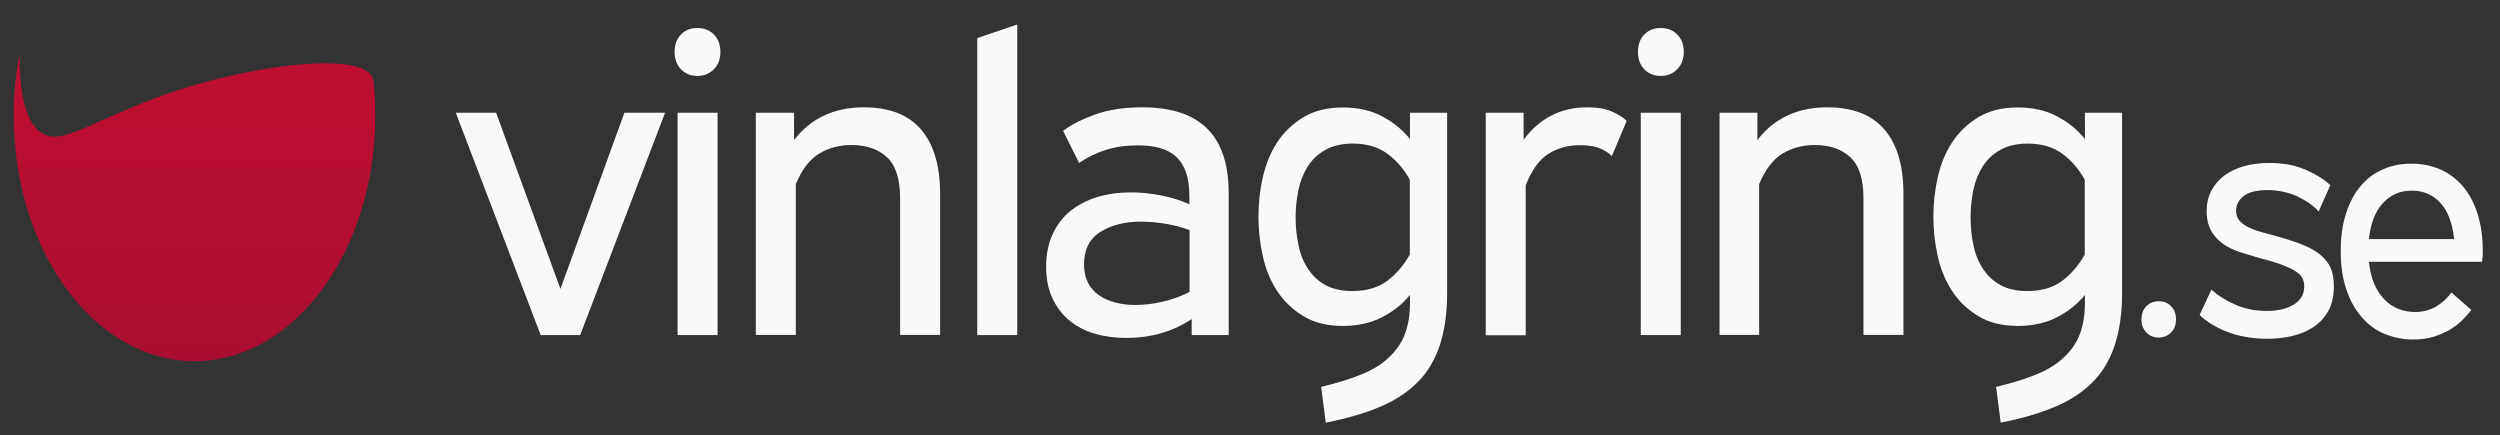<?xml version="1.0" encoding="utf-8"?>
<!-- Generator: Adobe Illustrator 25.2.1, SVG Export Plug-In . SVG Version: 6.00 Build 0)  -->
<svg version="1.1" id="Layer_1" xmlns="http://www.w3.org/2000/svg" xmlns:xlink="http://www.w3.org/1999/xlink" x="0px" y="0px"
	 viewBox="0 0 1419 247" style="enable-background:new 0 0 1419 247;" xml:space="preserve">
<rect x="0" y="0" width="1419" height="247" fill="#333333" stroke="none"/>
<style type="text/css">
	.st0{fill:#F9F9F9;}
	.st1{clip-path:url(#SVGID_2_);fill:url(#SVGID_3_);}
</style>
<g>
	<path class="st0" d="M281.6,64l36.5,100l36.3-100h23.1l-48.2,126.2h-22.4L258.7,64H281.6z"/>
	<path class="st0" d="M395.8,15.9c3.8,0,7,1.2,9.4,3.7c2.5,2.5,3.7,5.8,3.7,9.9c0,4-1.2,7.2-3.7,9.8c-2.5,2.5-5.6,3.8-9.4,3.8
		c-3.8,0-6.9-1.3-9.3-3.8c-2.4-2.5-3.6-5.8-3.6-9.8c0-4.1,1.2-7.4,3.6-9.9C388.9,17.1,392,15.9,395.8,15.9z M407.3,64v126.2h-22.7
		V64H407.3z"/>
	<path class="st0" d="M450.7,64v15.5c9.5-12.4,22.8-18.6,39.8-18.6c6.4,0,12.2,0.9,17.5,2.7c5.3,1.8,9.9,4.7,13.7,8.7
		c3.8,4,6.8,9.1,8.8,15.4c2.1,6.3,3.1,13.8,3.1,22.5v79.9h-22.7v-77.5c0-11-2.5-18.8-7.5-23.4c-5-4.6-11.7-6.9-20.2-6.9
		c-6.7,0-12.7,1.6-18.1,4.8c-5.4,3.2-9.9,9-13.4,17.4v85.6h-22.7V64H450.7z"/>
	<path class="st0" d="M577.4,13.9v176.3h-22.7V21.6L577.4,13.9z"/>
	<path class="st0" d="M603.4,74.3c4.6-3.5,10.7-6.6,18.1-9.3c7.5-2.7,16.5-4.1,27-4.1c7.2,0,13.7,0.8,19.7,2.5
		c6,1.7,11.1,4.4,15.5,8.2c4.4,3.8,7.8,8.9,10.1,15.1c2.4,6.3,3.6,14,3.6,23.3v80.2h-21v-9.1c-10.8,7.2-23.2,10.7-37.2,10.7
		c-6.4,0-12.3-0.8-17.8-2.4c-5.5-1.6-10.3-4.1-14.3-7.4c-4.1-3.3-7.3-7.6-9.7-12.6c-2.4-5.1-3.6-11.1-3.6-18.1
		c0-6.8,1.2-12.9,3.6-18.2c2.4-5.3,5.7-9.7,10-13.2c4.3-3.5,9.4-6.2,15.3-8c5.9-1.8,12.3-2.7,19.3-2.7c5.6,0,11.2,0.6,16.9,1.7
		c5.7,1.1,11.1,2.8,16.2,5v-4.3c0-5.6-0.7-10.2-2-14c-1.4-3.7-3.3-6.7-5.8-8.9c-2.5-2.2-5.6-3.8-9.3-4.8c-3.7-1-7.7-1.4-12.2-1.4
		c-6.7,0-12.8,0.9-18.2,2.6c-5.5,1.8-10.5,4.2-15.1,7.4L603.4,74.3z M644.2,173.1c5.1,0,10.4-0.6,15.9-1.9
		c5.5-1.3,10.5-3.1,15.1-5.5v-35.1c-4.3-1.6-8.9-2.8-13.7-3.6c-4.9-0.8-9.5-1.2-14-1.2c-9.1,0-16.7,2-22.9,5.8
		c-6.2,3.9-9.3,10.1-9.3,18.5c0,4.1,0.8,7.6,2.3,10.5c1.5,2.9,3.6,5.2,6.2,7c2.6,1.8,5.7,3.2,9.2,4.1
		C636.5,172.6,640.2,173.1,644.2,173.1z"/>
	<path class="st0" d="M821.4,64v102.1c0,11.5-1.4,21.3-4.1,29.6c-2.7,8.3-6.8,15.3-12.4,21c-5.6,5.7-12.7,10.4-21.3,14.1
		c-8.7,3.7-19,6.7-31.1,9.1l-2.6-20.3c8.7-2.1,16.3-4.4,22.7-7c6.4-2.6,11.6-5.8,15.7-9.7c4.1-3.8,7.2-8.2,9.1-13.2
		s2.9-10.9,2.9-17.8v-4.5c-4.1,5.1-9.4,9.3-15.7,12.6c-6.4,3.3-13.8,5-22.4,5c-8.7,0-16.2-1.8-22.3-5.5c-6.1-3.7-11.1-8.4-14.9-14.2
		c-3.8-5.8-6.6-12.4-8.2-19.8c-1.7-7.4-2.5-14.9-2.5-22.5s0.8-15.1,2.5-22.5s4.4-14,8.2-19.8c3.8-5.8,8.8-10.5,14.9-14.2
		c6.1-3.7,13.6-5.5,22.3-5.5c8.6,0,16.1,1.7,22.4,5.1c6.4,3.4,11.6,7.7,15.7,12.8V64H821.4z M767.5,165.2c8.1,0,14.7-1.9,19.9-5.8
		c5.2-3.9,9.4-8.9,12.8-14.9V102c-3.3-6-7.6-11-12.8-14.8c-5.2-3.8-11.7-5.7-19.7-5.7c-6,0-11.1,1.2-15.3,3.5
		c-4.1,2.3-7.5,5.4-10,9.3c-2.5,3.9-4.3,8.3-5.4,13.4c-1,5-1.6,10.2-1.6,15.6c0,5.4,0.5,10.7,1.6,15.7c1,5.1,2.8,9.6,5.4,13.5
		c2.5,3.9,5.8,7,9.9,9.3C756.4,164,761.5,165.2,767.5,165.2z"/>
	<path class="st0" d="M914.9,88.6c-2.2-2.2-4.9-3.8-7.9-4.8c-3-1-6.4-1.4-10.3-1.4c-6.5,0-12.4,1.6-17.5,4.7
		c-5.2,3.1-9.6,9.1-13.2,18v85.2h-22.7V64h21.5v15.3c9.1-12.2,21.1-18.4,36.3-18.4c5.6,0,10.1,0.8,13.6,2.3c3.5,1.5,6.4,3.3,8.6,5.4
		L914.9,88.6z"/>
	<path class="st0" d="M942.6,15.9c3.8,0,7,1.2,9.4,3.7c2.5,2.5,3.7,5.8,3.7,9.9c0,4-1.2,7.2-3.7,9.8c-2.5,2.5-5.6,3.8-9.4,3.8
		c-3.8,0-6.9-1.3-9.3-3.8c-2.4-2.5-3.6-5.8-3.6-9.8c0-4.1,1.2-7.4,3.6-9.9C935.7,17.1,938.8,15.9,942.6,15.9z M954,64v126.2h-22.7
		V64H954z"/>
	<path class="st0" d="M997.5,64v15.5c9.5-12.4,22.8-18.6,39.8-18.6c6.4,0,12.2,0.9,17.5,2.7c5.3,1.8,9.9,4.7,13.7,8.7
		c3.8,4,6.8,9.1,8.8,15.4c2.1,6.3,3.1,13.8,3.1,22.5v79.9h-22.7v-77.5c0-11-2.5-18.8-7.5-23.4c-5-4.6-11.7-6.9-20.2-6.9
		c-6.7,0-12.7,1.6-18.1,4.8c-5.4,3.2-9.9,9-13.4,17.4v85.6H976V64H997.5z"/>
	<path class="st0" d="M1204.5,64v102.1c0,11.5-1.4,21.3-4.1,29.6c-2.7,8.3-6.8,15.3-12.4,21c-5.6,5.7-12.7,10.4-21.3,14.1
		c-8.7,3.7-19,6.7-31.1,9.1l-2.6-20.3c8.7-2.1,16.3-4.4,22.7-7c6.4-2.6,11.6-5.8,15.7-9.7c4.1-3.8,7.2-8.2,9.1-13.2
		c1.9-5,2.9-10.9,2.9-17.8v-4.5c-4.1,5.1-9.4,9.3-15.7,12.6c-6.4,3.3-13.8,5-22.4,5c-8.7,0-16.2-1.8-22.3-5.5
		c-6.1-3.7-11.1-8.4-14.9-14.2c-3.8-5.8-6.6-12.4-8.2-19.8c-1.7-7.4-2.5-14.9-2.5-22.5s0.8-15.1,2.5-22.5c1.7-7.4,4.4-14,8.2-19.8
		c3.8-5.8,8.8-10.5,14.9-14.2c6.1-3.7,13.6-5.5,22.3-5.5c8.6,0,16.1,1.7,22.4,5.1c6.4,3.4,11.6,7.7,15.7,12.8V64H1204.5z
		 M1150.6,165.2c8.1,0,14.7-1.9,19.9-5.8c5.2-3.9,9.4-8.9,12.8-14.9V102c-3.3-6-7.6-11-12.8-14.8c-5.2-3.8-11.7-5.7-19.7-5.7
		c-6,0-11.1,1.2-15.3,3.5c-4.1,2.3-7.5,5.4-10,9.3c-2.5,3.9-4.3,8.3-5.4,13.4c-1,5-1.6,10.2-1.6,15.6c0,5.4,0.5,10.7,1.6,15.7
		c1,5.1,2.8,9.6,5.4,13.5c2.5,3.9,5.8,7,9.9,9.3C1139.5,164,1144.6,165.2,1150.6,165.2z"/>
	<path class="st0" d="M1225.2,171c2.9,0,5.2,0.9,7.1,2.8c1.9,1.9,2.8,4.4,2.8,7.5c0,3-0.9,5.5-2.8,7.4c-1.9,1.9-4.2,2.9-7.1,2.9
		c-2.8,0-5.1-1-6.9-2.9c-1.9-1.9-2.8-4.4-2.8-7.4c0-3.1,0.9-5.6,2.8-7.5C1220.2,171.9,1222.5,171,1225.2,171z"/>
	<path class="st0" d="M1316.1,120c-3.1-3.4-7.2-6.2-12.3-8.6c-5.1-2.3-10.7-3.5-16.8-3.5c-6.1,0-10.6,1.1-13.5,3.4
		c-2.9,2.3-4.3,5-4.3,8.3c0,2.4,0.7,4.4,2.2,5.9c1.4,1.6,3.4,2.9,5.9,4c2.2,1,4.6,1.8,7.3,2.5s5.5,1.5,8.4,2.3
		c2.9,0.8,5.8,1.7,8.8,2.7c3,1,5.8,2.1,8.5,3.4c4.9,2.4,8.5,5.3,10.9,8.7s3.5,7.9,3.5,13.4c0,5.6-1.1,10.3-3.2,14.1
		c-2.2,3.8-5,6.8-8.6,9.2c-3.6,2.3-7.7,4-12.2,5c-4.6,1-9.2,1.5-13.9,1.5c-4.3,0-8.4-0.4-12.3-1.1c-3.9-0.7-7.5-1.7-10.7-3
		c-3.2-1.3-6.2-2.7-8.7-4.3c-2.6-1.6-4.8-3.3-6.6-5.1l6.7-14.4c3.5,3.2,8,6.1,13.5,8.5c5.5,2.4,11.5,3.6,18,3.6
		c6.1,0,11.2-1.2,15.2-3.6c4-2.4,6-5.9,6-10.4c0-2.6-0.8-4.8-2.4-6.5c-1.6-1.7-4.2-3.2-7.8-4.7c-2.5-1.1-5.2-2-8.1-2.9
		c-2.9-0.8-5.7-1.6-8.6-2.4c-2.8-0.8-5.5-1.6-8.1-2.4c-2.6-0.8-4.9-1.7-6.9-2.7c-4.1-2-7.4-4.7-9.8-8.1c-2.5-3.4-3.7-7.7-3.7-13
		c0-4.3,0.9-8.2,2.7-11.6c1.8-3.4,4.3-6.3,7.4-8.6c3.1-2.3,6.9-4.1,11.2-5.3c4.4-1.2,9.1-1.8,14.1-1.8c8.2,0,15.2,1.3,21.1,4
		c5.9,2.6,10.4,5.5,13.7,8.6L1316.1,120z"/>
	<path class="st0" d="M1344.6,148.5c0.5,4.9,1.5,9.2,3.1,12.8c1.6,3.6,3.5,6.6,5.9,8.9c2.3,2.3,5,4.1,7.9,5.2c2.9,1.1,6,1.7,9.1,1.7
		c4.7,0,8.8-1.1,12.3-3.2c3.5-2.2,6.4-4.8,8.5-7.9l11.3,9.9c-1.3,1.8-3,3.7-5,5.7c-2,2-4.3,3.8-7,5.4c-2.7,1.6-5.8,3-9.3,4.1
		c-3.5,1.1-7.4,1.6-11.7,1.6c-5.6,0-11-1.1-16-3.1s-9.4-5.2-13.1-9.5c-3.7-4.2-6.7-9.4-8.8-15.8c-2.2-6.3-3.2-13.6-3.2-22
		c0-7.9,1-15,3-21.1c2-6.2,4.7-11.4,8.3-15.6c3.5-4.2,7.8-7.4,12.7-9.5c4.9-2.2,10.3-3.2,16.2-3.2c5.9,0,11.3,1.1,16.2,3.2
		c4.9,2.2,9.2,5.3,12.8,9.5c3.6,4.2,6.4,9.4,8.4,15.6c2,6.2,3,13.2,3,21.1c0,1.2,0,2.3-0.1,3.3c-0.1,1-0.2,2-0.3,3H1344.6z
		 M1368.9,108.2c-6.6,0-12.1,2.4-16.4,7.1c-4.3,4.7-7,11.6-7.9,20.4h48.4c-1-9.1-3.6-16-7.9-20.6
		C1380.8,110.5,1375.4,108.2,1368.9,108.2z"/>
</g>
<g>
	<defs>
		<path id="SVGID_1_" d="M14.7-13c0,0-17.2,102.1,22.9,89.5c15.1-4.7,33.6-15.6,63.1-25.2c49-16,111.1-22.5,111.3-4.6
			c0.2,14.6,57.8,1.2,68.8,13.8c30.9,35.2,39,87.2,39,87.2l-81.5,82.6L37.7,283c0,0-58.5-26.4-83.8-76.9S-18.5,5.4,14.7-13z"/>
	</defs>
	<clipPath id="SVGID_2_">
		<use xlink:href="#SVGID_1_"  style="overflow:visible;"/>
	</clipPath>
	<linearGradient id="SVGID_3_" gradientUnits="userSpaceOnUse" x1="110.427" y1="-73.806" x2="110.427" y2="204.984">
		<stop  offset="0" style="stop-color:#CD0F32"/>
		<stop  offset="1" style="stop-color:#A90F32"/>
	</linearGradient>
	<ellipse class="st1" cx="110.4" cy="65.6" rx="102.6" ry="139.4"/>
</g>
<g>
</g>
<g>
</g>
<g>
</g>
<g>
</g>
<g>
</g>
<g>
</g>
<g>
</g>
<g>
</g>
<g>
</g>
<g>
</g>
<g>
</g>
<g>
</g>
<g>
</g>
<g>
</g>
<g>
</g>
</svg>
